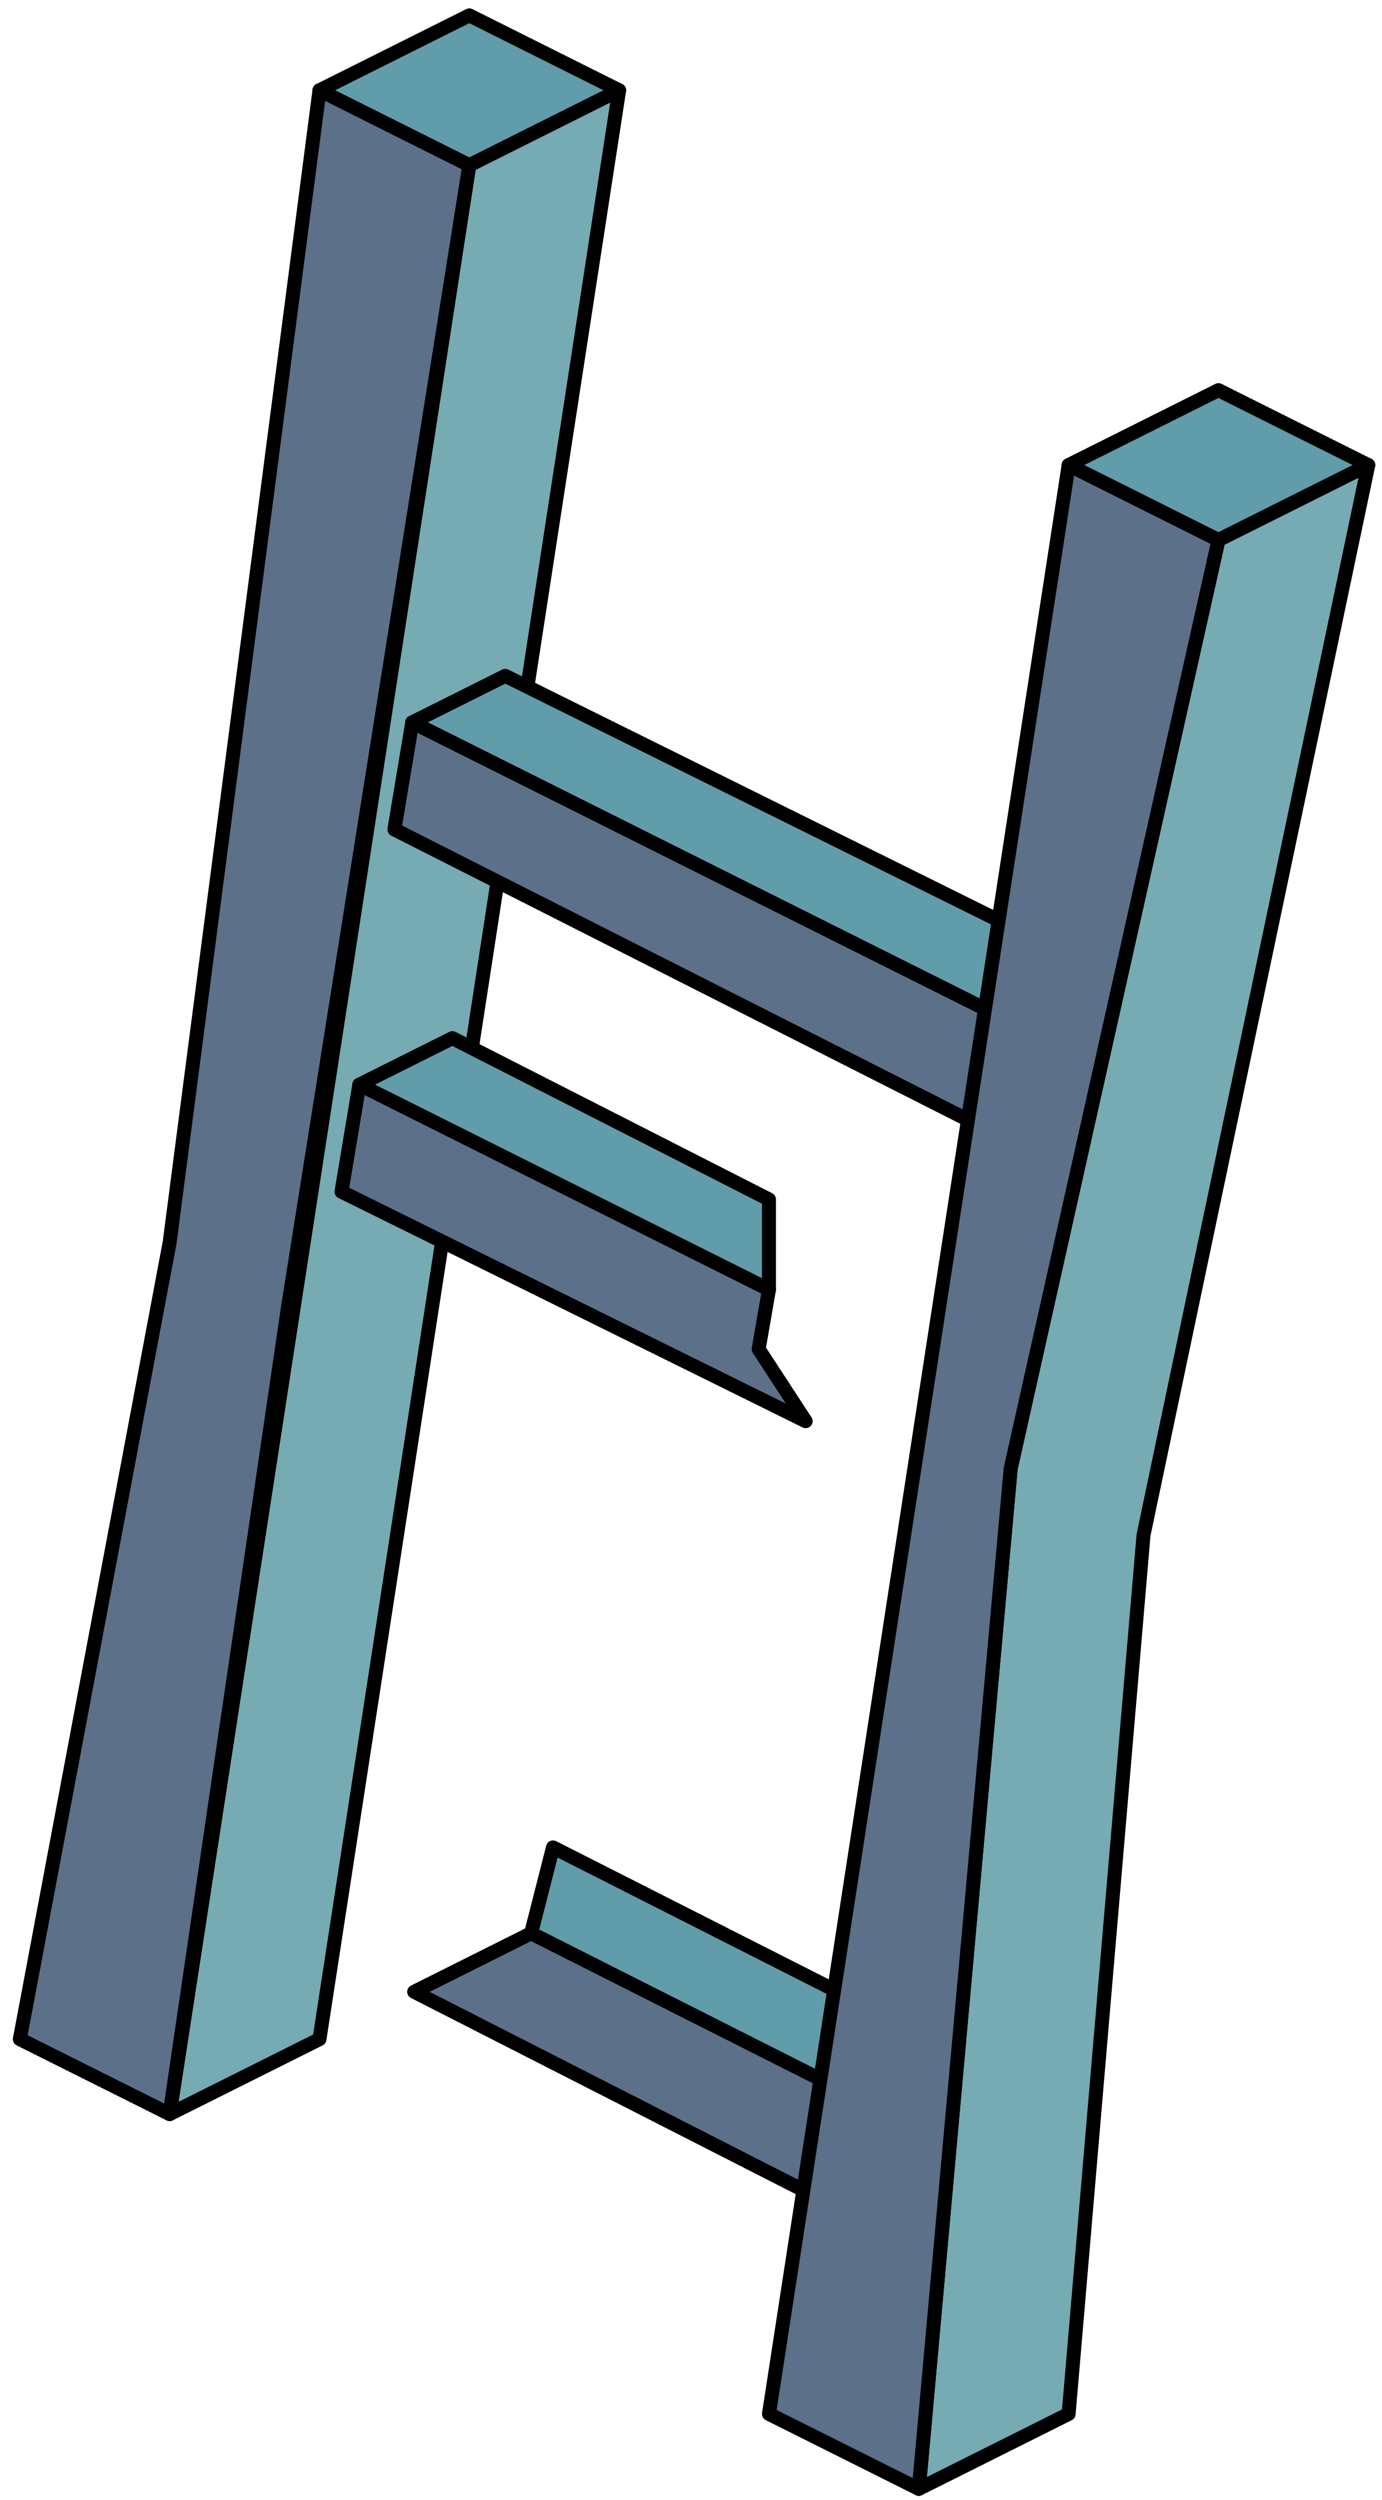 <?xml version="1.0" encoding="UTF-8" standalone="no"?><!DOCTYPE svg PUBLIC "-//W3C//DTD SVG 1.1//EN" "http://www.w3.org/Graphics/SVG/1.1/DTD/svg11.dtd"><svg width="100%" height="100%" viewBox="0 0 99 179" version="1.1" xmlns="http://www.w3.org/2000/svg" xmlns:xlink="http://www.w3.org/1999/xlink" xml:space="preserve" xmlns:serif="http://www.serif.com/" style="fill-rule:evenodd;clip-rule:evenodd;stroke-linecap:round;stroke-linejoin:round;stroke-miterlimit:1.5;"><g id="Ladder03"><path d="M22.886,6.466l10.733,5.367l10.733,-5.367l-10.733,-5.366l-10.733,5.366Z" style="fill:#619caa;stroke:#000;stroke-width:1px;"/><path d="M44.352,6.466l-21.466,139.531l-10.733,5.366l21.466,-139.53l10.733,-5.367Z" style="fill:#76abb3;stroke:#000;stroke-width:1px;"/><path d="M22.886,6.466l-10.733,82.487l-10.733,57.044l10.733,5.366l8.499,-57.915l12.967,-81.615l-10.733,-5.367Z" style="fill:#5c708a;stroke:#000;stroke-width:1px;"/><path d="M29.531,51.721l6.665,-3.333l43.211,21.41l-7.023,3.35l-42.853,-21.427Z" style="fill:#619caa;stroke:#000;stroke-width:1px;"/><path d="M75.445,83.27l7.751,-15.449l-7.751,6.858l-45.914,-22.958l-1.279,7.664l47.193,23.885Z" style="fill:#5c708a;stroke:#000;stroke-width:1px;"/><path d="M25.741,77.659l6.666,-3.332l22.678,11.548l0,6.456l-29.344,-14.672Z" style="fill:#619caa;stroke:#000;stroke-width:1px;"/><path d="M57.713,101.751l-3.366,-5.159l0.738,-4.261l-29.344,-14.672l-1.278,7.664l33.25,16.428Z" style="fill:#5c708a;stroke:#000;stroke-width:1px;"/><path d="M38.043,138.418l1.57,-6.151l28.329,14.352l-7.024,3.35l-22.875,-11.551Z" style="fill:#619caa;stroke:#000;stroke-width:1px;"/><path d="M63.98,160.091l7.751,-15.449l-7.751,6.858l-25.937,-13.082l-8.374,4.187l34.311,17.486Z" style="fill:#5c708a;stroke:#000;stroke-width:1px;"/><path d="M76.552,33.299l10.733,5.367l10.733,-5.367l-10.733,-5.366l-10.733,5.366Z" style="fill:#619caa;stroke:#000;stroke-width:1px;"/><path d="M98.018,33.299l-16.1,76.6l-5.366,62.931l-10.734,5.366l6.582,-73.056l14.885,-66.474l10.733,-5.367Z" style="fill:#76abb3;stroke:#000;stroke-width:1px;"/><path d="M76.552,33.299l-21.467,139.531l10.733,5.366l6.582,-73.056l14.885,-66.474l-10.733,-5.367Z" style="fill:#5c708a;stroke:#000;stroke-width:1px;"/></g></svg>
